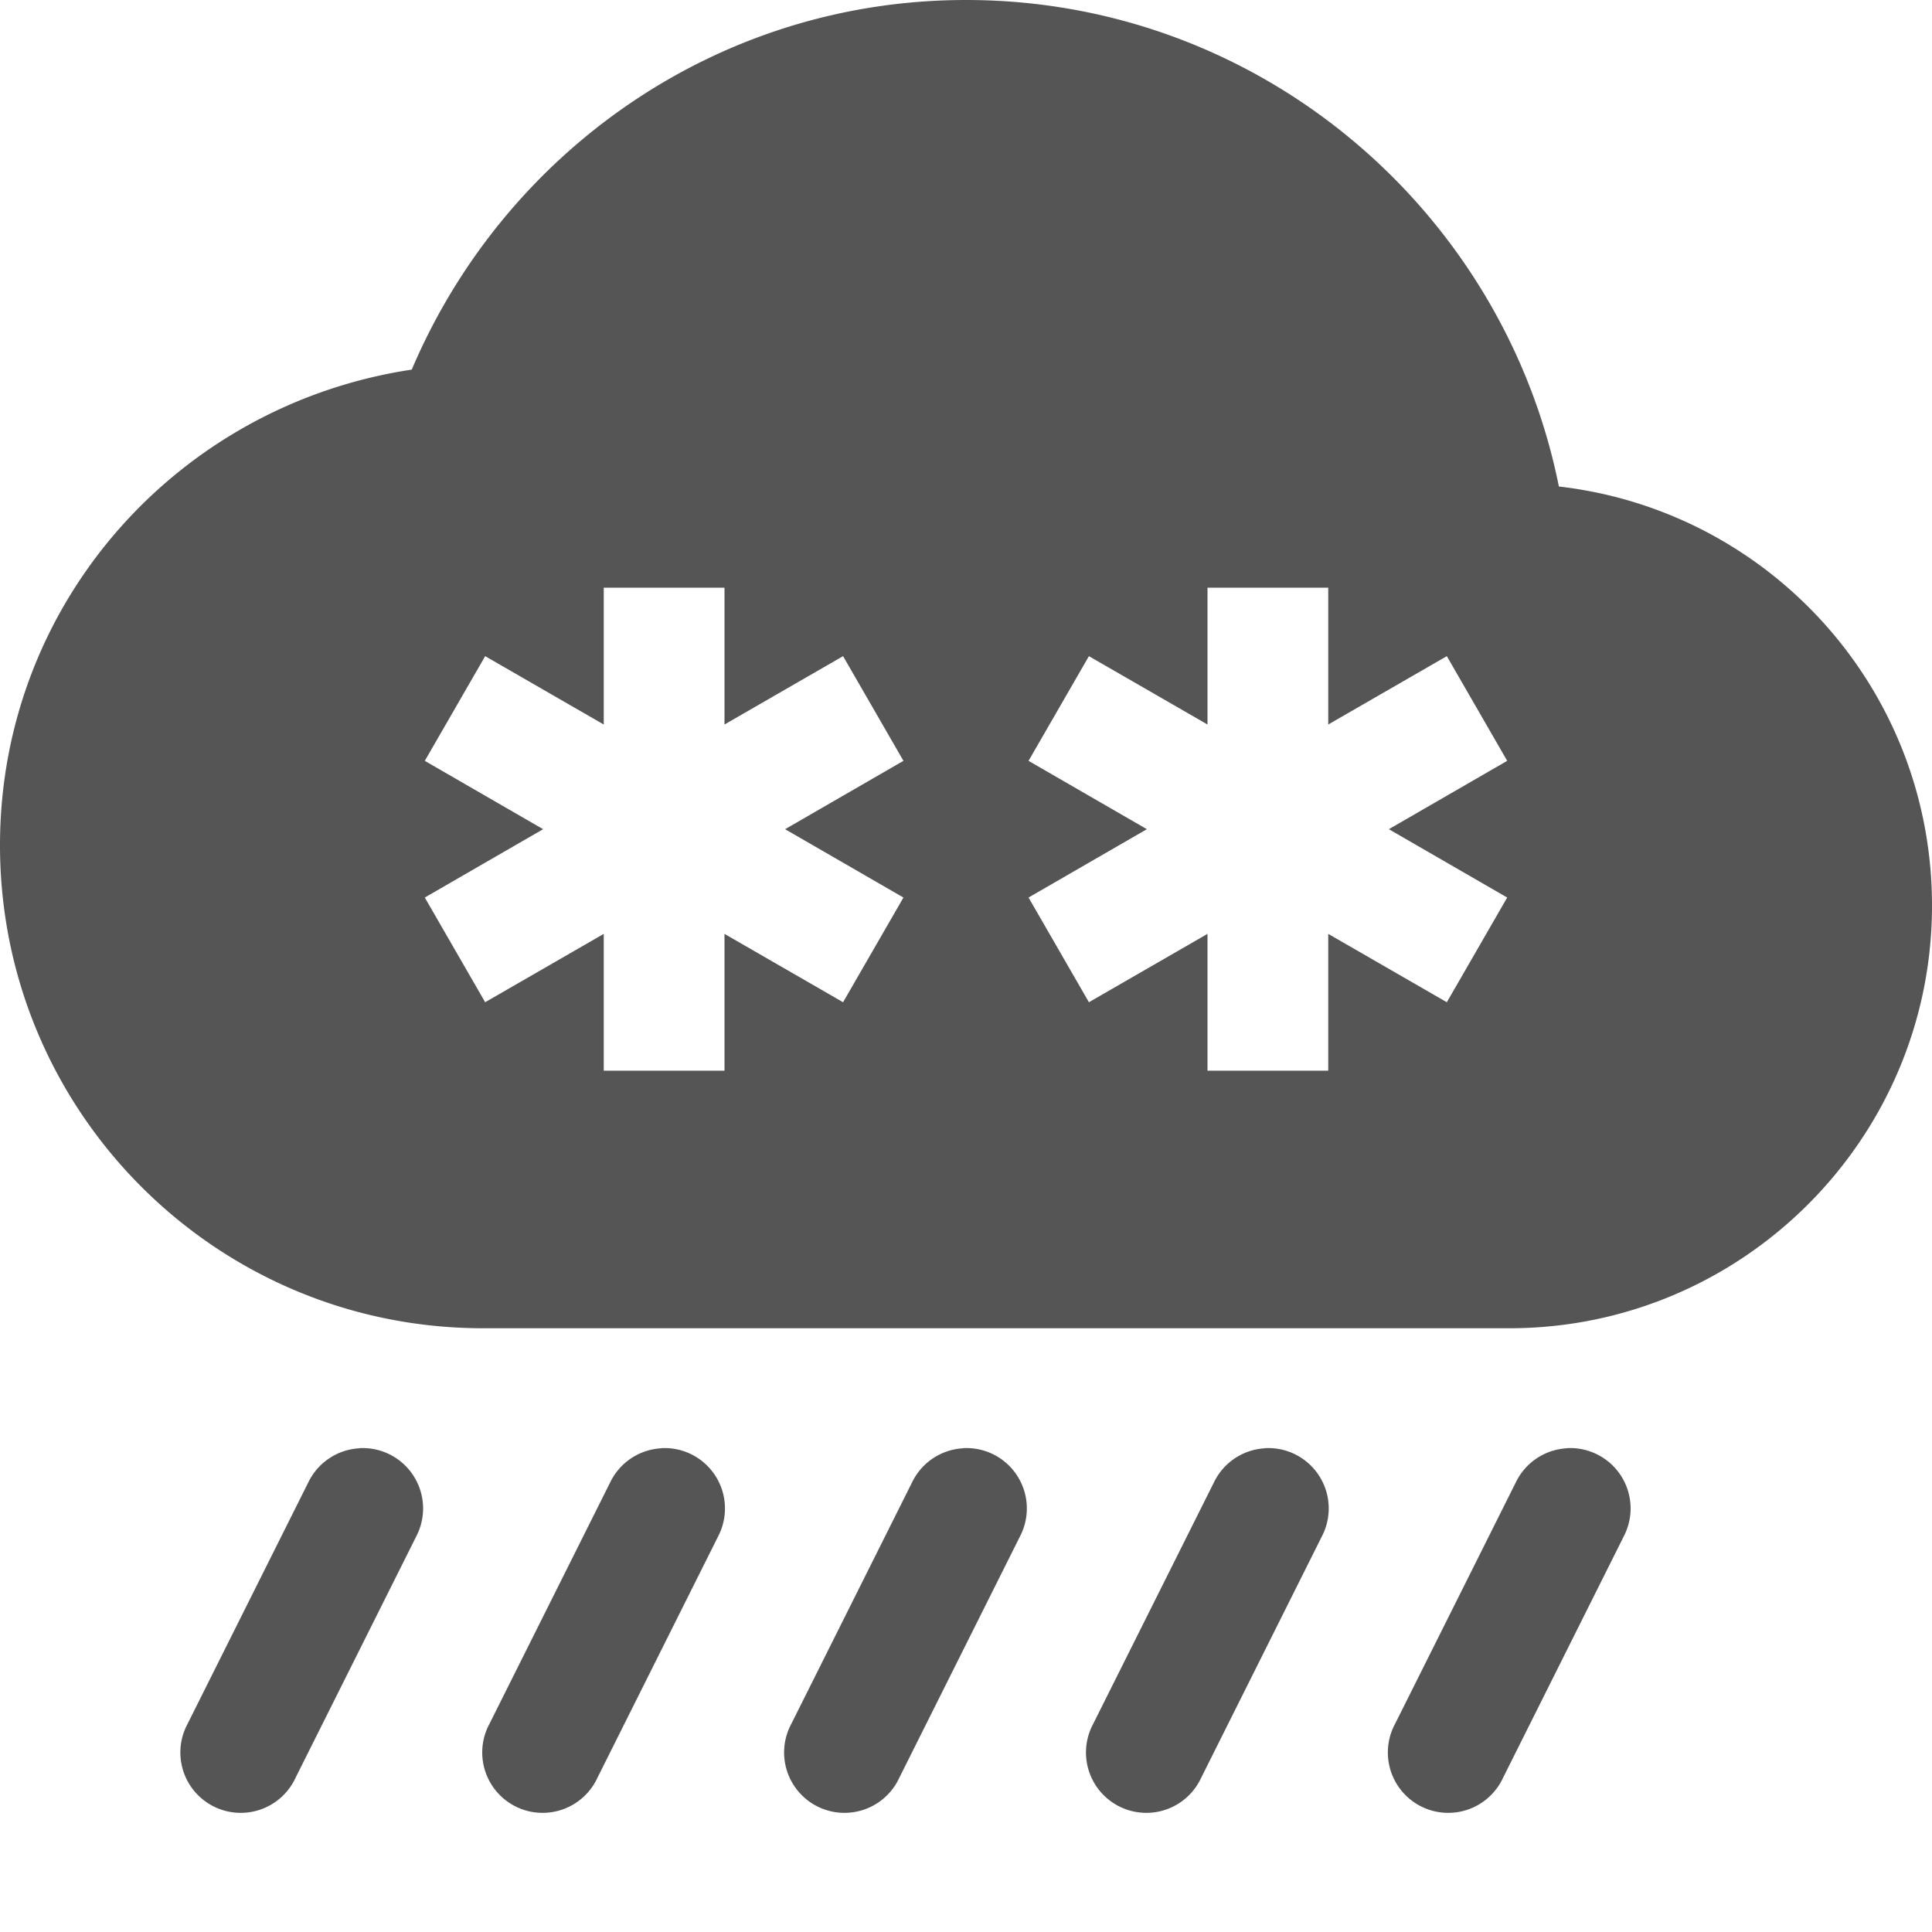 <svg width="16" height="16" version="1.1" xmlns="http://www.w3.org/2000/svg">
 <path d="m8 0c-2.07 0-3.83 1.27-4.59 3.061-1.93 0.29-3.41 1.929-3.41 3.939 0 2.21 1.79 4 4 4h8.5c1.93 0 3.5-1.57 3.5-3.5 0-1.8-1.35-3.271-3.09-3.471-0.46-2.29-2.48-4.029-4.91-4.029zm-3 4.867h1v1.133l0.982-0.566 0.5 0.867-0.98 0.566 0.98 0.566-0.5 0.867-0.982-0.566v1.133h-1v-1.133l-0.982 0.566-0.5-0.867 0.98-0.566-0.98-0.566 0.5-0.867 0.982 0.566v-1.133zm5 0h1v1.133l0.982-0.566 0.5 0.867-0.98 0.566 0.98 0.566-0.5 0.867-0.982-0.566v1.133h-1v-1.133l-0.982 0.566-0.5-0.867 0.98-0.566-0.98-0.566 0.5-0.867 0.982 0.566v-1.133zm-7.023 7.127a0.5 0.5 0 0 0-0.424 0.283l-1 2a0.5 0.5 0 1 0 0.895 0.445l1-2a0.5 0.5 0 0 0-0.471-0.729zm2.5 0a0.5 0.5 0 0 0-0.424 0.283l-1 2a0.5 0.5 0 1 0 0.895 0.445l1-2a0.5 0.5 0 0 0-0.471-0.729zm2.5 0a0.5 0.5 0 0 0-0.424 0.283l-1 2a0.5 0.5 0 1 0 0.895 0.445l1-2a0.5 0.5 0 0 0-0.471-0.729zm2.5 0a0.5 0.5 0 0 0-0.424 0.283l-1 2a0.5 0.5 0 1 0 0.895 0.445l1-2a0.5 0.5 0 0 0-0.471-0.729zm2.5 0a0.5 0.5 0 0 0-0.424 0.283l-1 2a0.5 0.5 0 1 0 0.895 0.445l1-2a0.5 0.5 0 0 0-0.471-0.729z" fill="#555555"/>
</svg>
